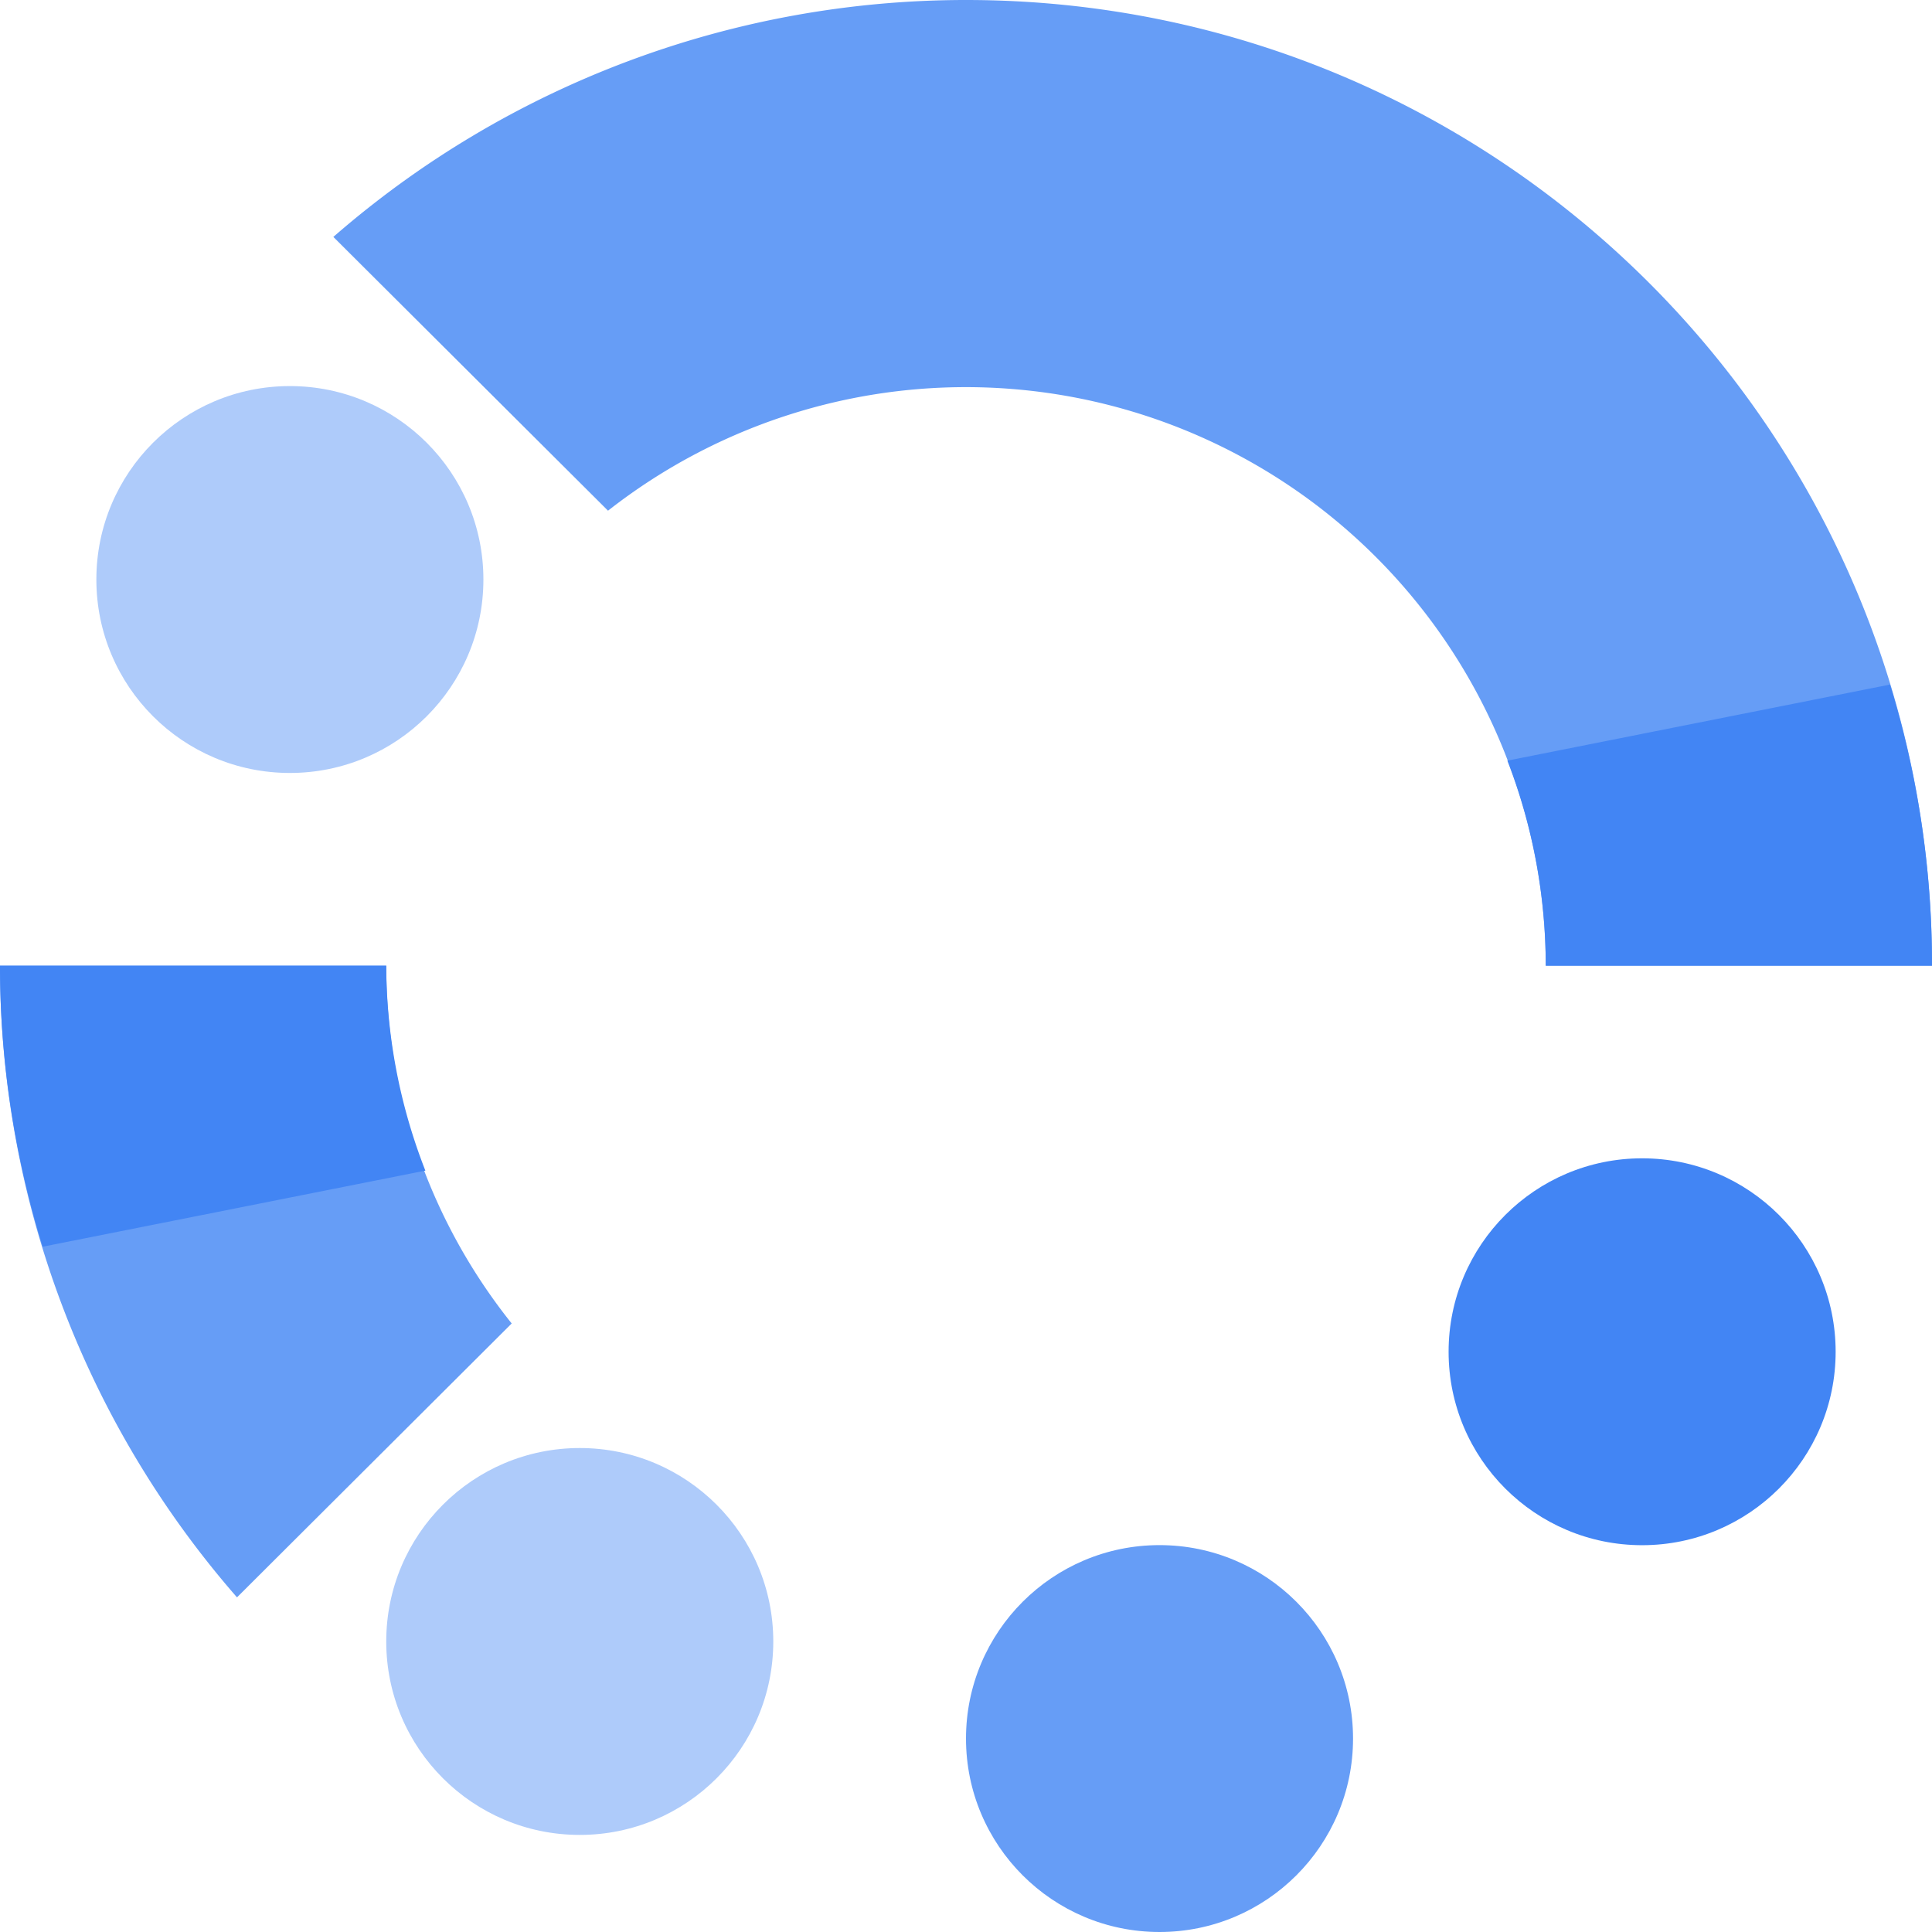<svg width="24" height="24" xmlns="http://www.w3.org/2000/svg"><g fill-rule="nonzero" fill="none"><path d="M6.356 16.44a7.116 7.116 0 0 1-1.558-4.444H0a11.93 11.93 0 0 0 2.944 7.847l3.412-3.402ZM12 0C9.11 0 6.319 1.045 4.141 2.943l3.412 3.401a7.204 7.204 0 0 1 11.649 5.652H24C24 5.37 18.627 0 12 0Z" fill="#669DF6"/><ellipse fill="#AECBFA" cx="7.202" cy="20.391" rx="2.404" ry="2.403"/><ellipse fill="#4285F4" cx="20.399" cy="16.792" rx="2.404" ry="2.403"/><ellipse fill="#669DF6" cx="14.404" cy="21.597" rx="2.404" ry="2.403"/><path d="M4.798 11.996H0c0 1.183.18 2.36.531 3.491l4.753-.945a7.044 7.044 0 0 1-.486-2.546Z" fill="#4285F4"/><ellipse cx="2.404" cy="2.403" rx="2.404" ry="2.403" transform="translate(1.197 4.796)" fill="#AECBFA"/><path d="M18.725 9.449c.315.812.477 1.675.477 2.547H24a11.794 11.794 0 0 0-.522-3.492l-4.753.945Z" fill="#4285F4"/></g></svg>